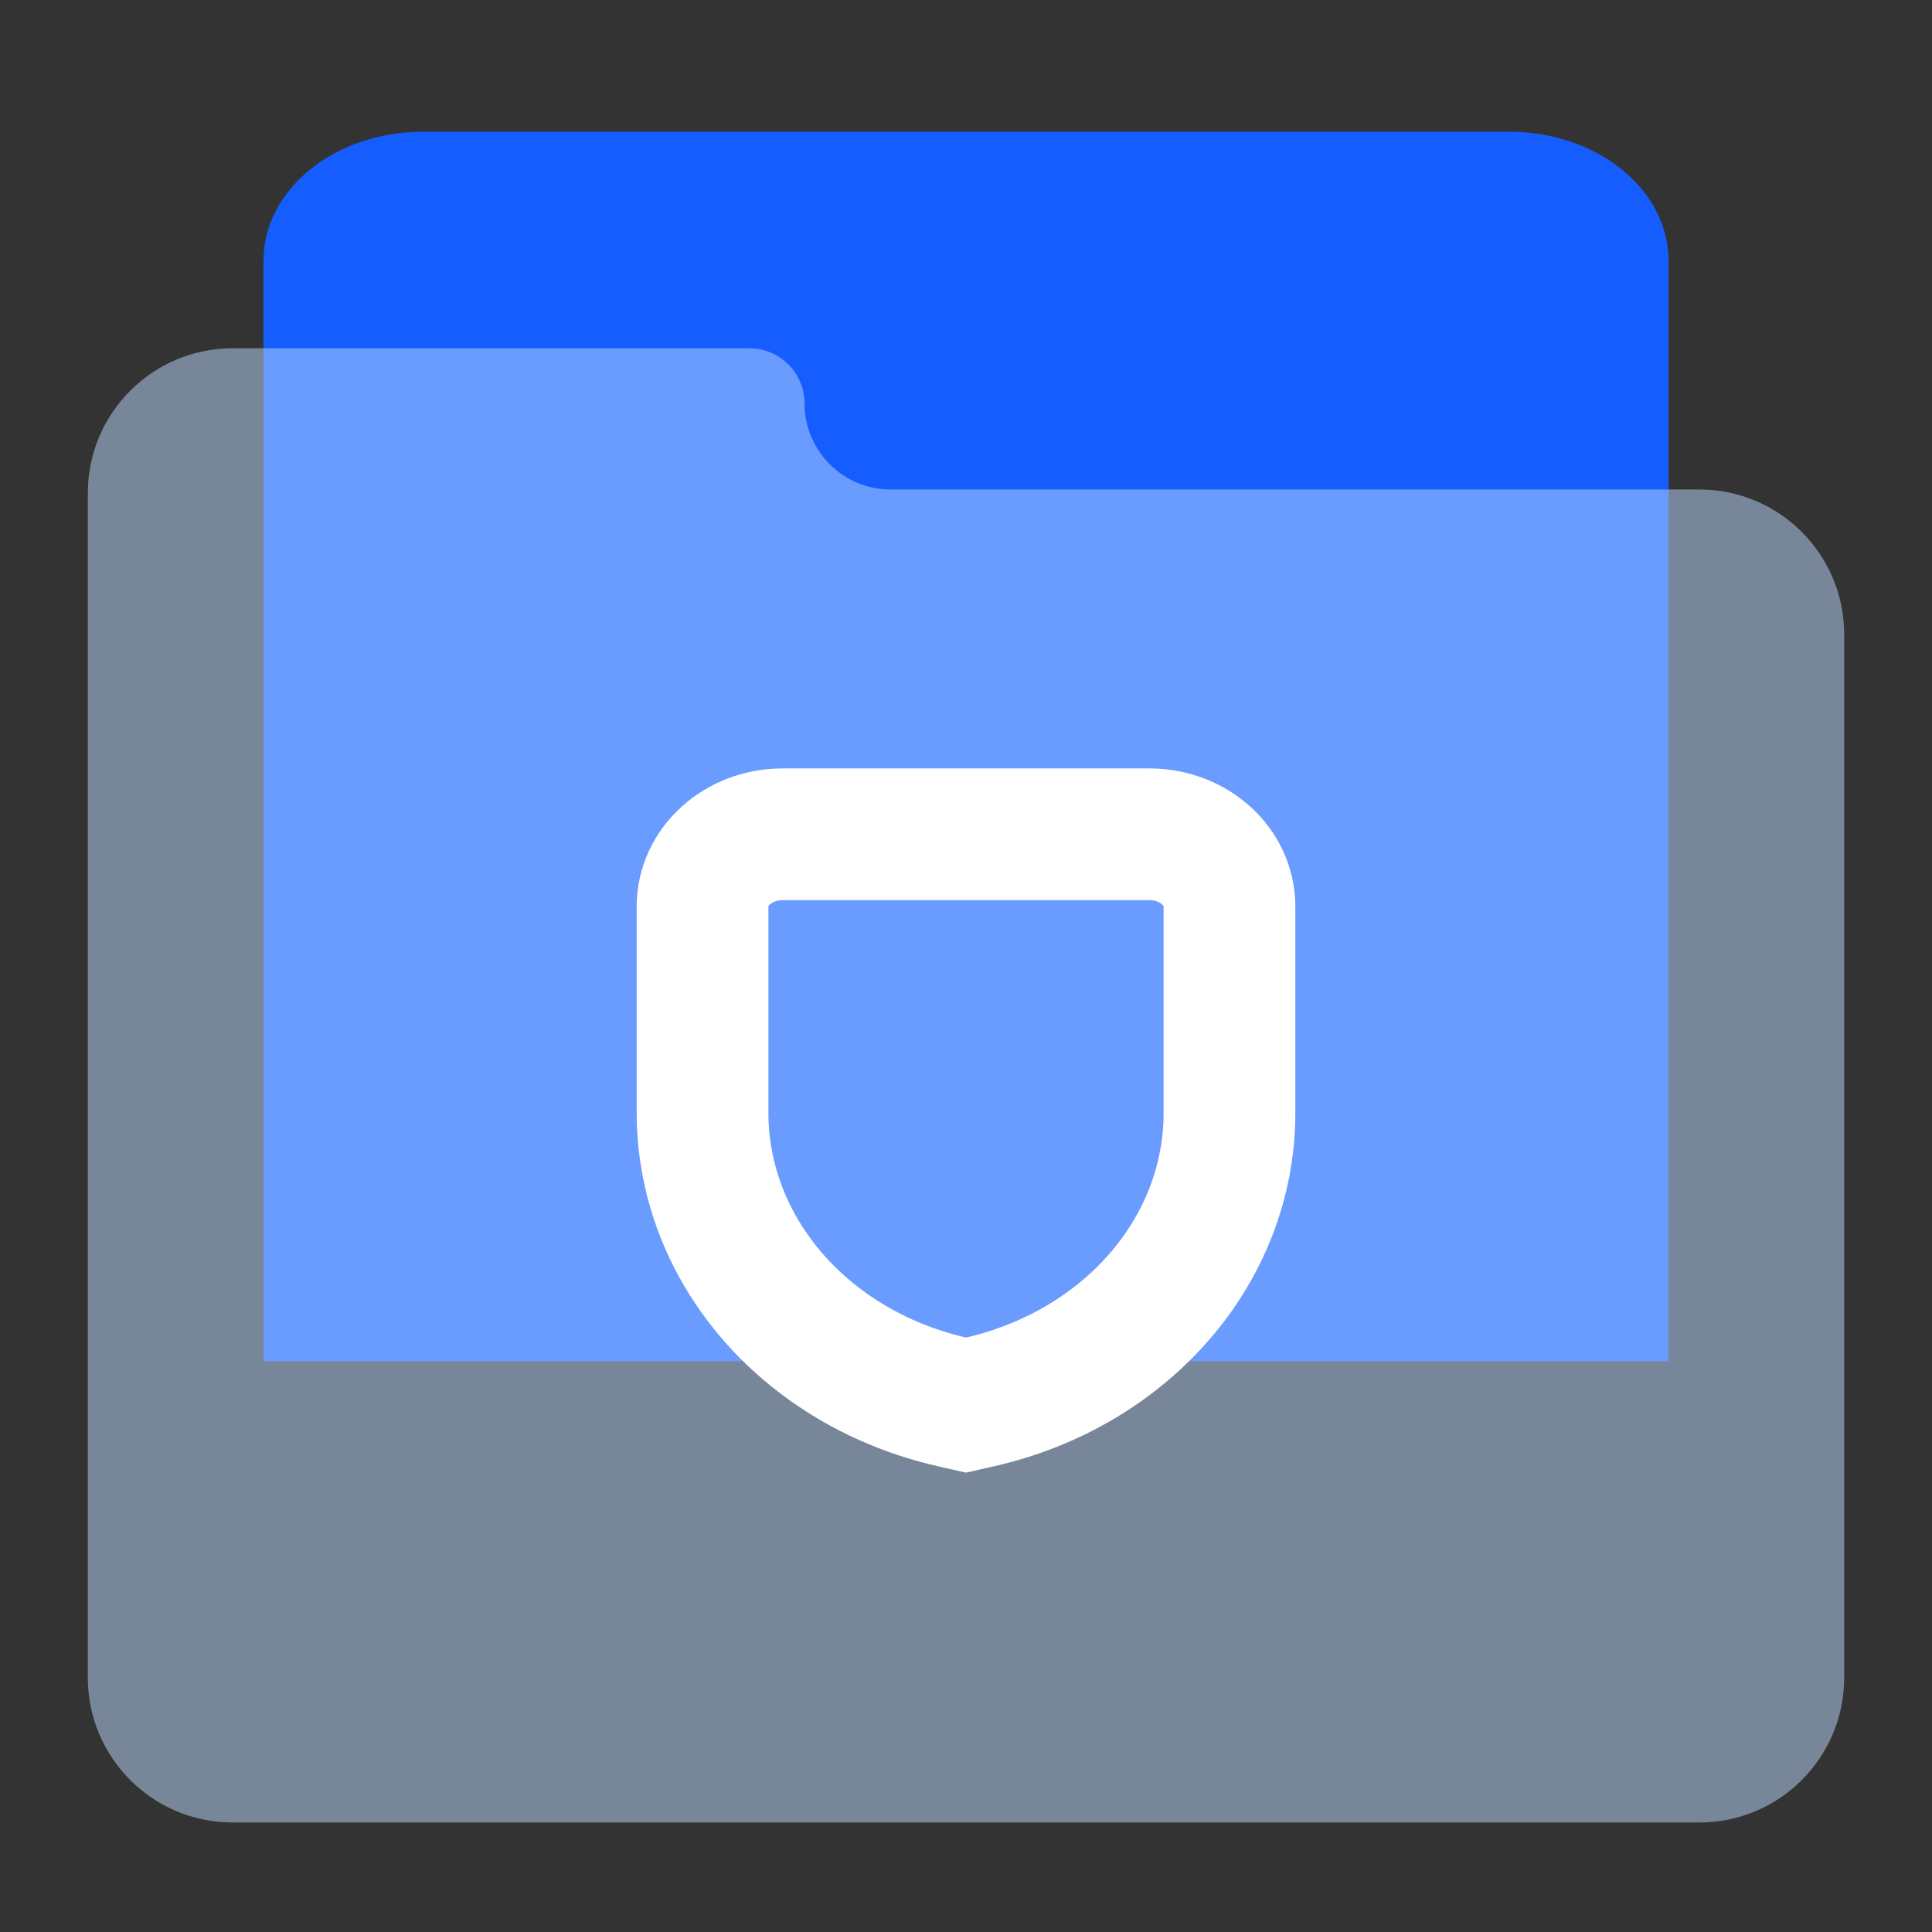 <svg width="44" height="44" viewBox="0 0 44 44" fill="none" xmlns="http://www.w3.org/2000/svg">
<rect x="0" y="0" width="44" height="44" fill="#333333" stroke="none"/>
<g clip-path="url(#clip0_113_6140)">
<path d="M38 31H6V5.938C6 4.315 7.626 3 9.631 3H34.369C36.374 3 38 4.315 38 5.938V31Z" fill="#165DFF"/>
<g >
<path d="M42 14.447V38.207C42 40.029 40.523 41.506 38.701 41.506H5.299C3.477 41.506 2 40.029 2 38.207V11.231C2 9.409 3.477 7.932 5.299 7.932H17.066C17.761 7.932 18.323 8.495 18.323 9.189C18.323 10.271 19.201 11.148 20.282 11.148H38.701C40.523 11.148 42 12.625 42 14.447Z" fill="#BEDAFF" fill-opacity="0.5"/>
</g>
<path d="M16 25.351C16 26.393 16.271 27.436 16.785 28.367C17.769 30.151 19.564 31.451 21.709 31.934L22 32L22.291 31.934C25.652 31.178 28 28.47 28 25.351V20.642C28 19.735 27.184 19 26.177 19H17.823C16.817 19 16 19.735 16 20.642V25.351V25.351Z" stroke="white" stroke-width="3" stroke-miterlimit="10"/>
</g>
<defs>
<filter id="filter0_b_113_6140" x="-2" y="3.932" width="48" height="41.574" filterUnits="userSpaceOnUse" color-interpolation-filters="sRGB">
<feFlood flood-opacity="0" result="BackgroundImageFix"/>
<feGaussianBlur in="BackgroundImage" stdDeviation="2"/>
<feComposite in2="SourceAlpha" operator="in" result="effect1_backgroundBlur_113_6140"/>
<feBlend mode="normal" in="SourceGraphic" in2="effect1_backgroundBlur_113_6140" result="shape"/>
</filter>
<clipPath id="clip0_113_6140">
<rect width="40" height="39.011" fill="white" transform="translate(2 2.495)"/>
</clipPath>
</defs>
</svg>
